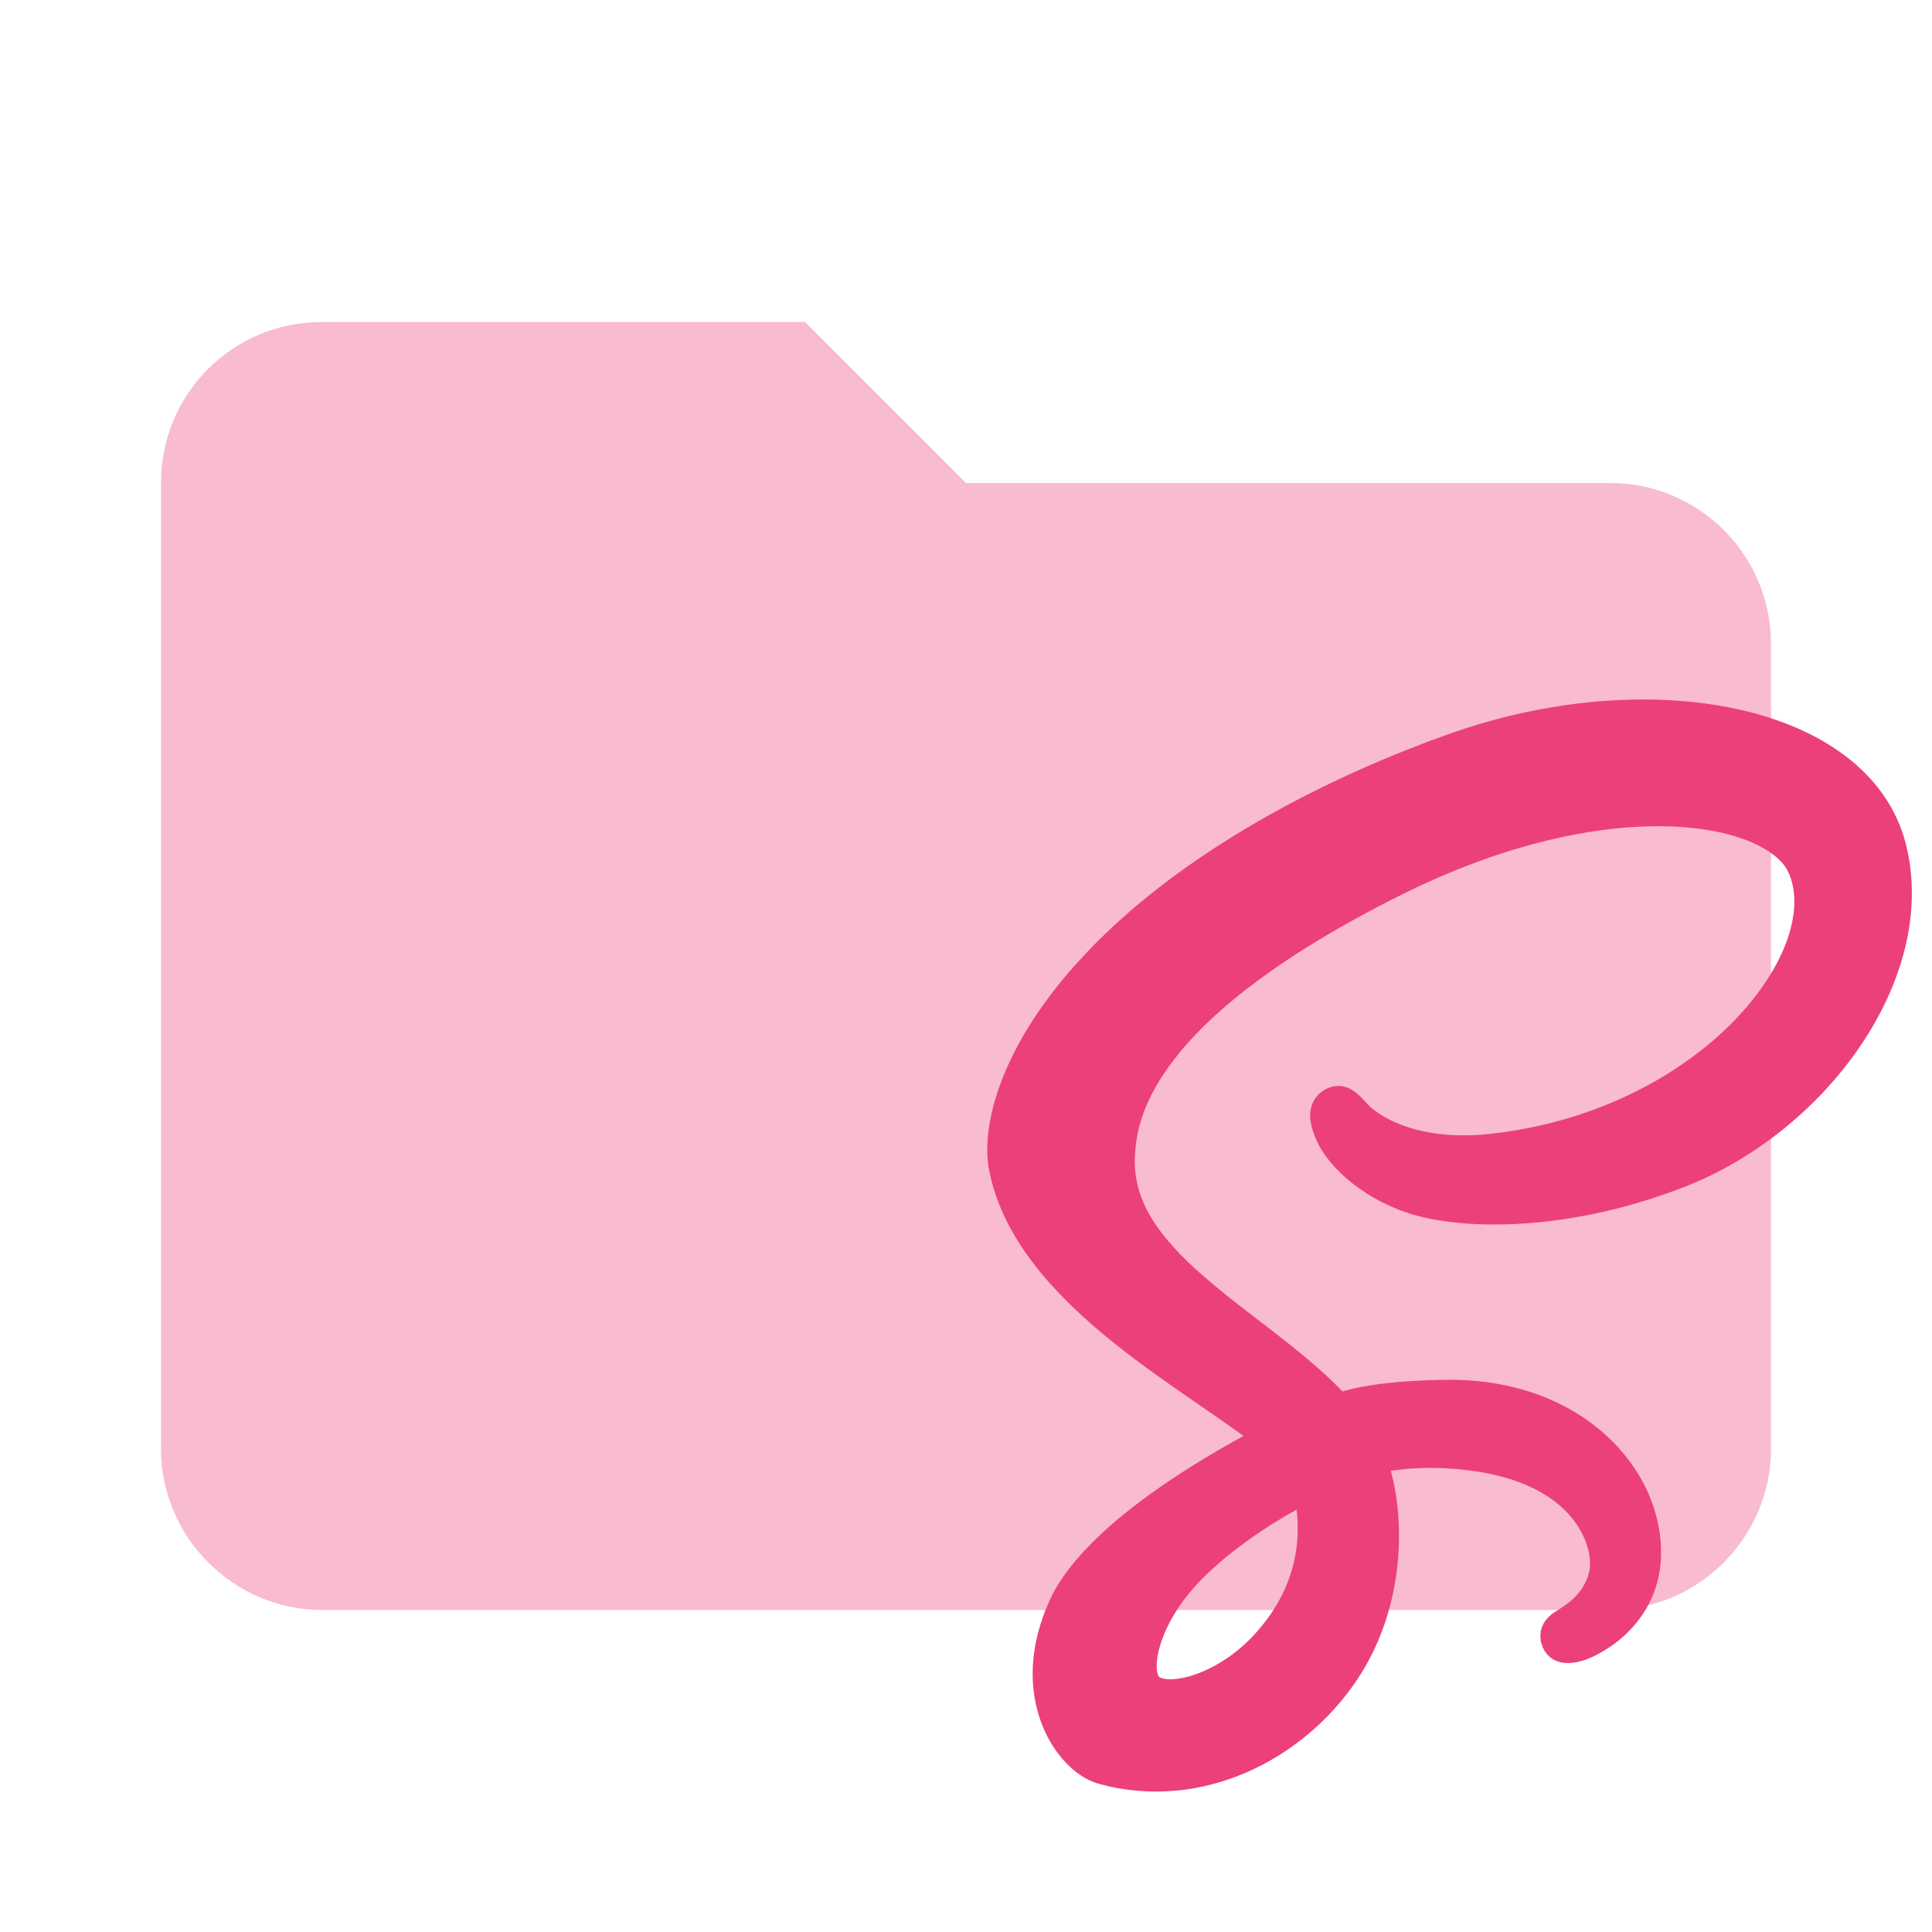 <?xml version="1.0" encoding="UTF-8" standalone="no"?>
<!DOCTYPE svg PUBLIC "-//W3C//DTD SVG 1.1//EN" "http://www.w3.org/Graphics/SVG/1.1/DTD/svg11.dtd">
<svg width="100%" height="100%" viewBox="0 0 24 24" version="1.1" xmlns="http://www.w3.org/2000/svg" xmlns:xlink="http://www.w3.org/1999/xlink" xml:space="preserve" style="fill-rule:evenodd;clip-rule:evenodd;">
    <path id="path3338" d="M10,4L4,4C2.89,4 2,4.89 2,6L2,18C2,19.097 2.903,20 4,20L20,20C21.097,20 22,19.097 22,18L22,8C22,6.89 21.1,6 20,6L12,6L10,4Z" style="fill:rgb(248,187,208);fill-rule:nonzero;"/>
    <g id="path4" transform="matrix(0.042,0,0,0.042,5.181,-1.169)">
        <path d="M434.3,278.93C425,242.44 364.5,230.45 307.24,250.79C273.16,262.9 236.28,281.9 209.75,306.71C178.21,336.21 173.18,361.88 175.26,372.61C182.57,410.46 234.44,435.21 255.76,453.56L255.76,453.67C249.47,456.76 203.46,480.05 192.69,503.86C181.33,528.98 194.5,547 203.22,549.43C230.24,556.95 257.96,543.43 272.87,521.2C287.25,499.75 286.05,472.06 279.8,458.28C288.42,456.01 298.47,454.99 311.24,456.48C347.28,460.69 354.35,483.19 353,492.61C351.65,502.03 344.09,507.21 341.56,508.77C339.03,510.33 338.26,510.88 338.47,512.04C338.78,513.73 339.95,513.67 342.1,513.3C345.07,512.8 361.02,505.64 361.71,488.26C362.58,466.19 341.43,441.5 303.98,442.15C288.56,442.42 278.86,443.88 271.85,446.49C271.33,445.9 270.81,445.31 270.26,444.73C247.11,420.03 204.31,402.56 206.12,369.35C206.78,357.28 210.98,325.49 288.36,286.93C351.75,255.34 402.5,264.04 411.27,283.3C423.8,310.82 384.15,361.97 318.32,369.35C293.24,372.16 280.03,362.44 276.75,358.82C273.29,355.01 272.78,354.84 271.48,355.55C269.38,356.72 270.71,360.08 271.48,362.09C273.45,367.21 281.51,376.28 295.26,380.79C307.36,384.76 336.8,386.94 372.42,373.17C412.3,357.72 443.45,314.8 434.3,278.93L434.3,278.93ZM264.61,464.87C267.6,475.93 267.27,486.24 264.18,495.57C263.84,496.61 263.46,497.63 263.05,498.65C262.64,499.66 262.2,500.66 261.72,501.65C259.34,506.59 256.14,511.21 252.23,515.48C240.29,528.5 223.62,533.43 216.47,529.28C208.75,524.8 212.62,506.44 226.45,491.82C241.34,476.08 262.76,465.96 262.76,465.96L262.73,465.9C263.35,465.56 263.97,465.22 264.61,464.87Z" style="fill:rgb(236,64,122);fill-rule:nonzero;stroke:rgb(236,64,122);stroke-width:12.42px;"/>
    </g>
</svg>
